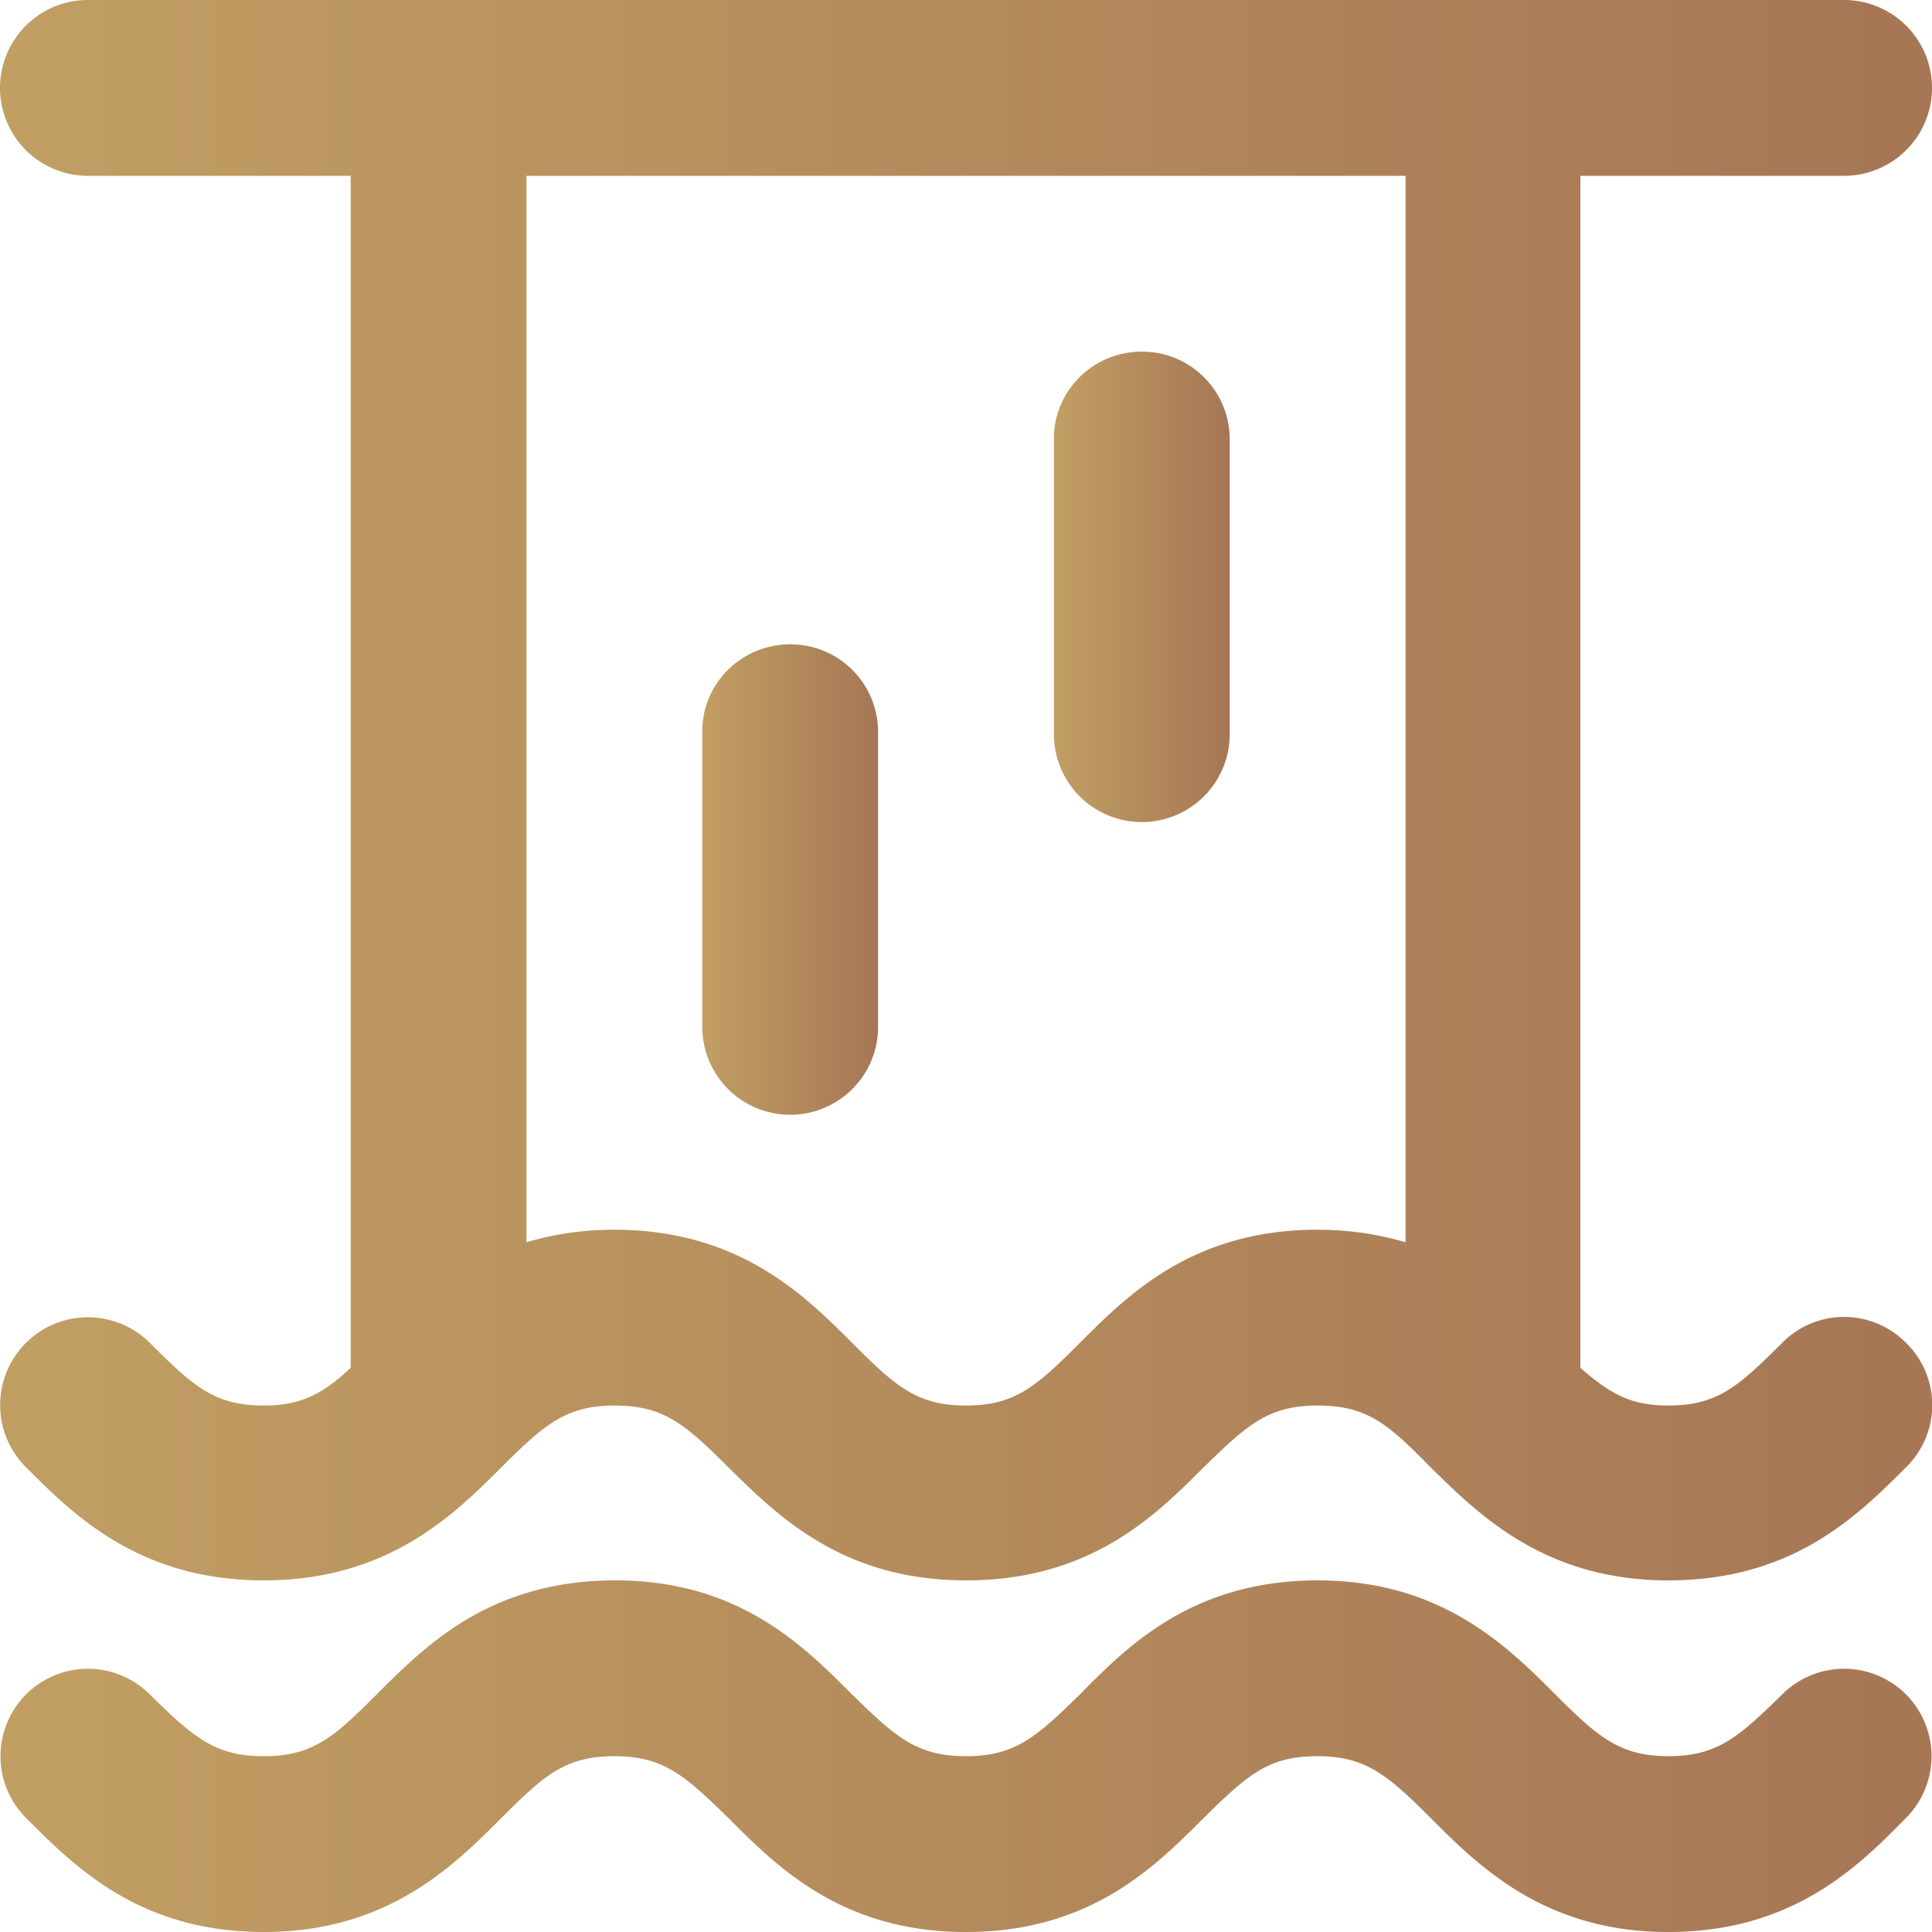 <svg xmlns="http://www.w3.org/2000/svg" xmlns:xlink="http://www.w3.org/1999/xlink" width="20" height="20" viewBox="0 0 20 20"><defs><path id="vgfma" d="M634.45 298.54c-.45.44-.67.64-1.18.64-.5 0-.73-.2-1.17-.64-.5-.5-1.18-1.18-2.46-1.18-1.29 0-1.97.68-2.46 1.18-.45.44-.67.64-1.18.64-.51 0-.73-.2-1.18-.64-.5-.5-1.17-1.18-2.45-1.18-1.3 0-1.97.68-2.47 1.18-.44.44-.66.64-1.17.64-.51 0-.73-.2-1.18-.64a.9.9 0 0 0-1.28 1.28c.5.5 1.17 1.18 2.46 1.18 1.28 0 1.96-.68 2.46-1.18.44-.44.66-.64 1.17-.64.51 0 .73.2 1.18.64.5.5 1.17 1.18 2.46 1.18s1.96-.68 2.46-1.18c.45-.44.66-.64 1.18-.64.5 0 .73.2 1.17.64.5.5 1.18 1.18 2.46 1.18 1.29 0 1.97-.68 2.46-1.18a.9.9 0 0 0-1.28-1.28z"/><path id="vgfmc" d="M635.73 294.9a.9.9 0 0 1 0 1.29c-.5.5-1.17 1.17-2.46 1.17-1.28 0-1.96-.68-2.46-1.17-.44-.45-.66-.64-1.17-.64-.51 0-.73.2-1.18.64-.5.5-1.17 1.17-2.46 1.17s-1.96-.68-2.46-1.17c-.45-.45-.67-.64-1.18-.64-.5 0-.73.2-1.17.64-.5.5-1.18 1.17-2.46 1.17-1.29 0-1.97-.68-2.46-1.17a.9.9 0 0 1 1.28-1.29c.45.45.67.65 1.18.65.4 0 .62-.13.9-.39v-12.34h-2.72a.9.9 0 0 1 0-1.82h18.18a.9.9 0 0 1 0 1.82h-2.73v12.34c.3.26.51.39.91.39.51 0 .73-.2 1.18-.65a.9.9 0 0 1 1.28 0zm-6.1-1.17c.35 0 .65.05.92.13v-11.04h-9.1v11.04c.27-.08.57-.13.91-.13 1.29 0 1.97.68 2.46 1.17.45.45.67.65 1.18.65.51 0 .73-.2 1.18-.65.5-.5 1.17-1.17 2.46-1.17z"/><path id="vgfme" d="M627.82 284.64c-.5 0-.91.4-.91.9v3.06a.9.9 0 0 0 1.82 0v-3.05c0-.5-.4-.91-.91-.91z"/><path id="vgfmg" d="M624.18 287.67c-.5 0-.91.4-.91.9v3.06a.9.9 0 0 0 1.82 0v-3.05c0-.5-.4-.91-.91-.91z"/><linearGradient id="vgfmb" x1="636" x2="616" y1="299.34" y2="299.34" gradientUnits="userSpaceOnUse"><stop offset="0" stop-color="#a67655"/><stop offset="1" stop-color="#c19f63"/></linearGradient><linearGradient id="vgfmd" x1="636" x2="616" y1="289.88" y2="289.88" gradientUnits="userSpaceOnUse"><stop offset="0" stop-color="#a67655"/><stop offset="1" stop-color="#c19f63"/></linearGradient><linearGradient id="vgfmf" x1="628.73" x2="626.91" y1="287.28" y2="287.28" gradientUnits="userSpaceOnUse"><stop offset="0" stop-color="#a67655"/><stop offset="1" stop-color="#c19f63"/></linearGradient><linearGradient id="vgfmh" x1="625.09" x2="623.27" y1="290.31" y2="290.31" gradientUnits="userSpaceOnUse"><stop offset="0" stop-color="#a67655"/><stop offset="1" stop-color="#c19f63"/></linearGradient></defs><g><g transform="translate(-616 -281)"><g><use fill="url(#vgfmb)" xlink:href="#vgfma"/></g><g><use fill="url(#vgfmd)" xlink:href="#vgfmc"/></g><g><use fill="url(#vgfmf)" xlink:href="#vgfme"/></g><g><use fill="url(#vgfmh)" xlink:href="#vgfmg"/></g></g></g></svg>